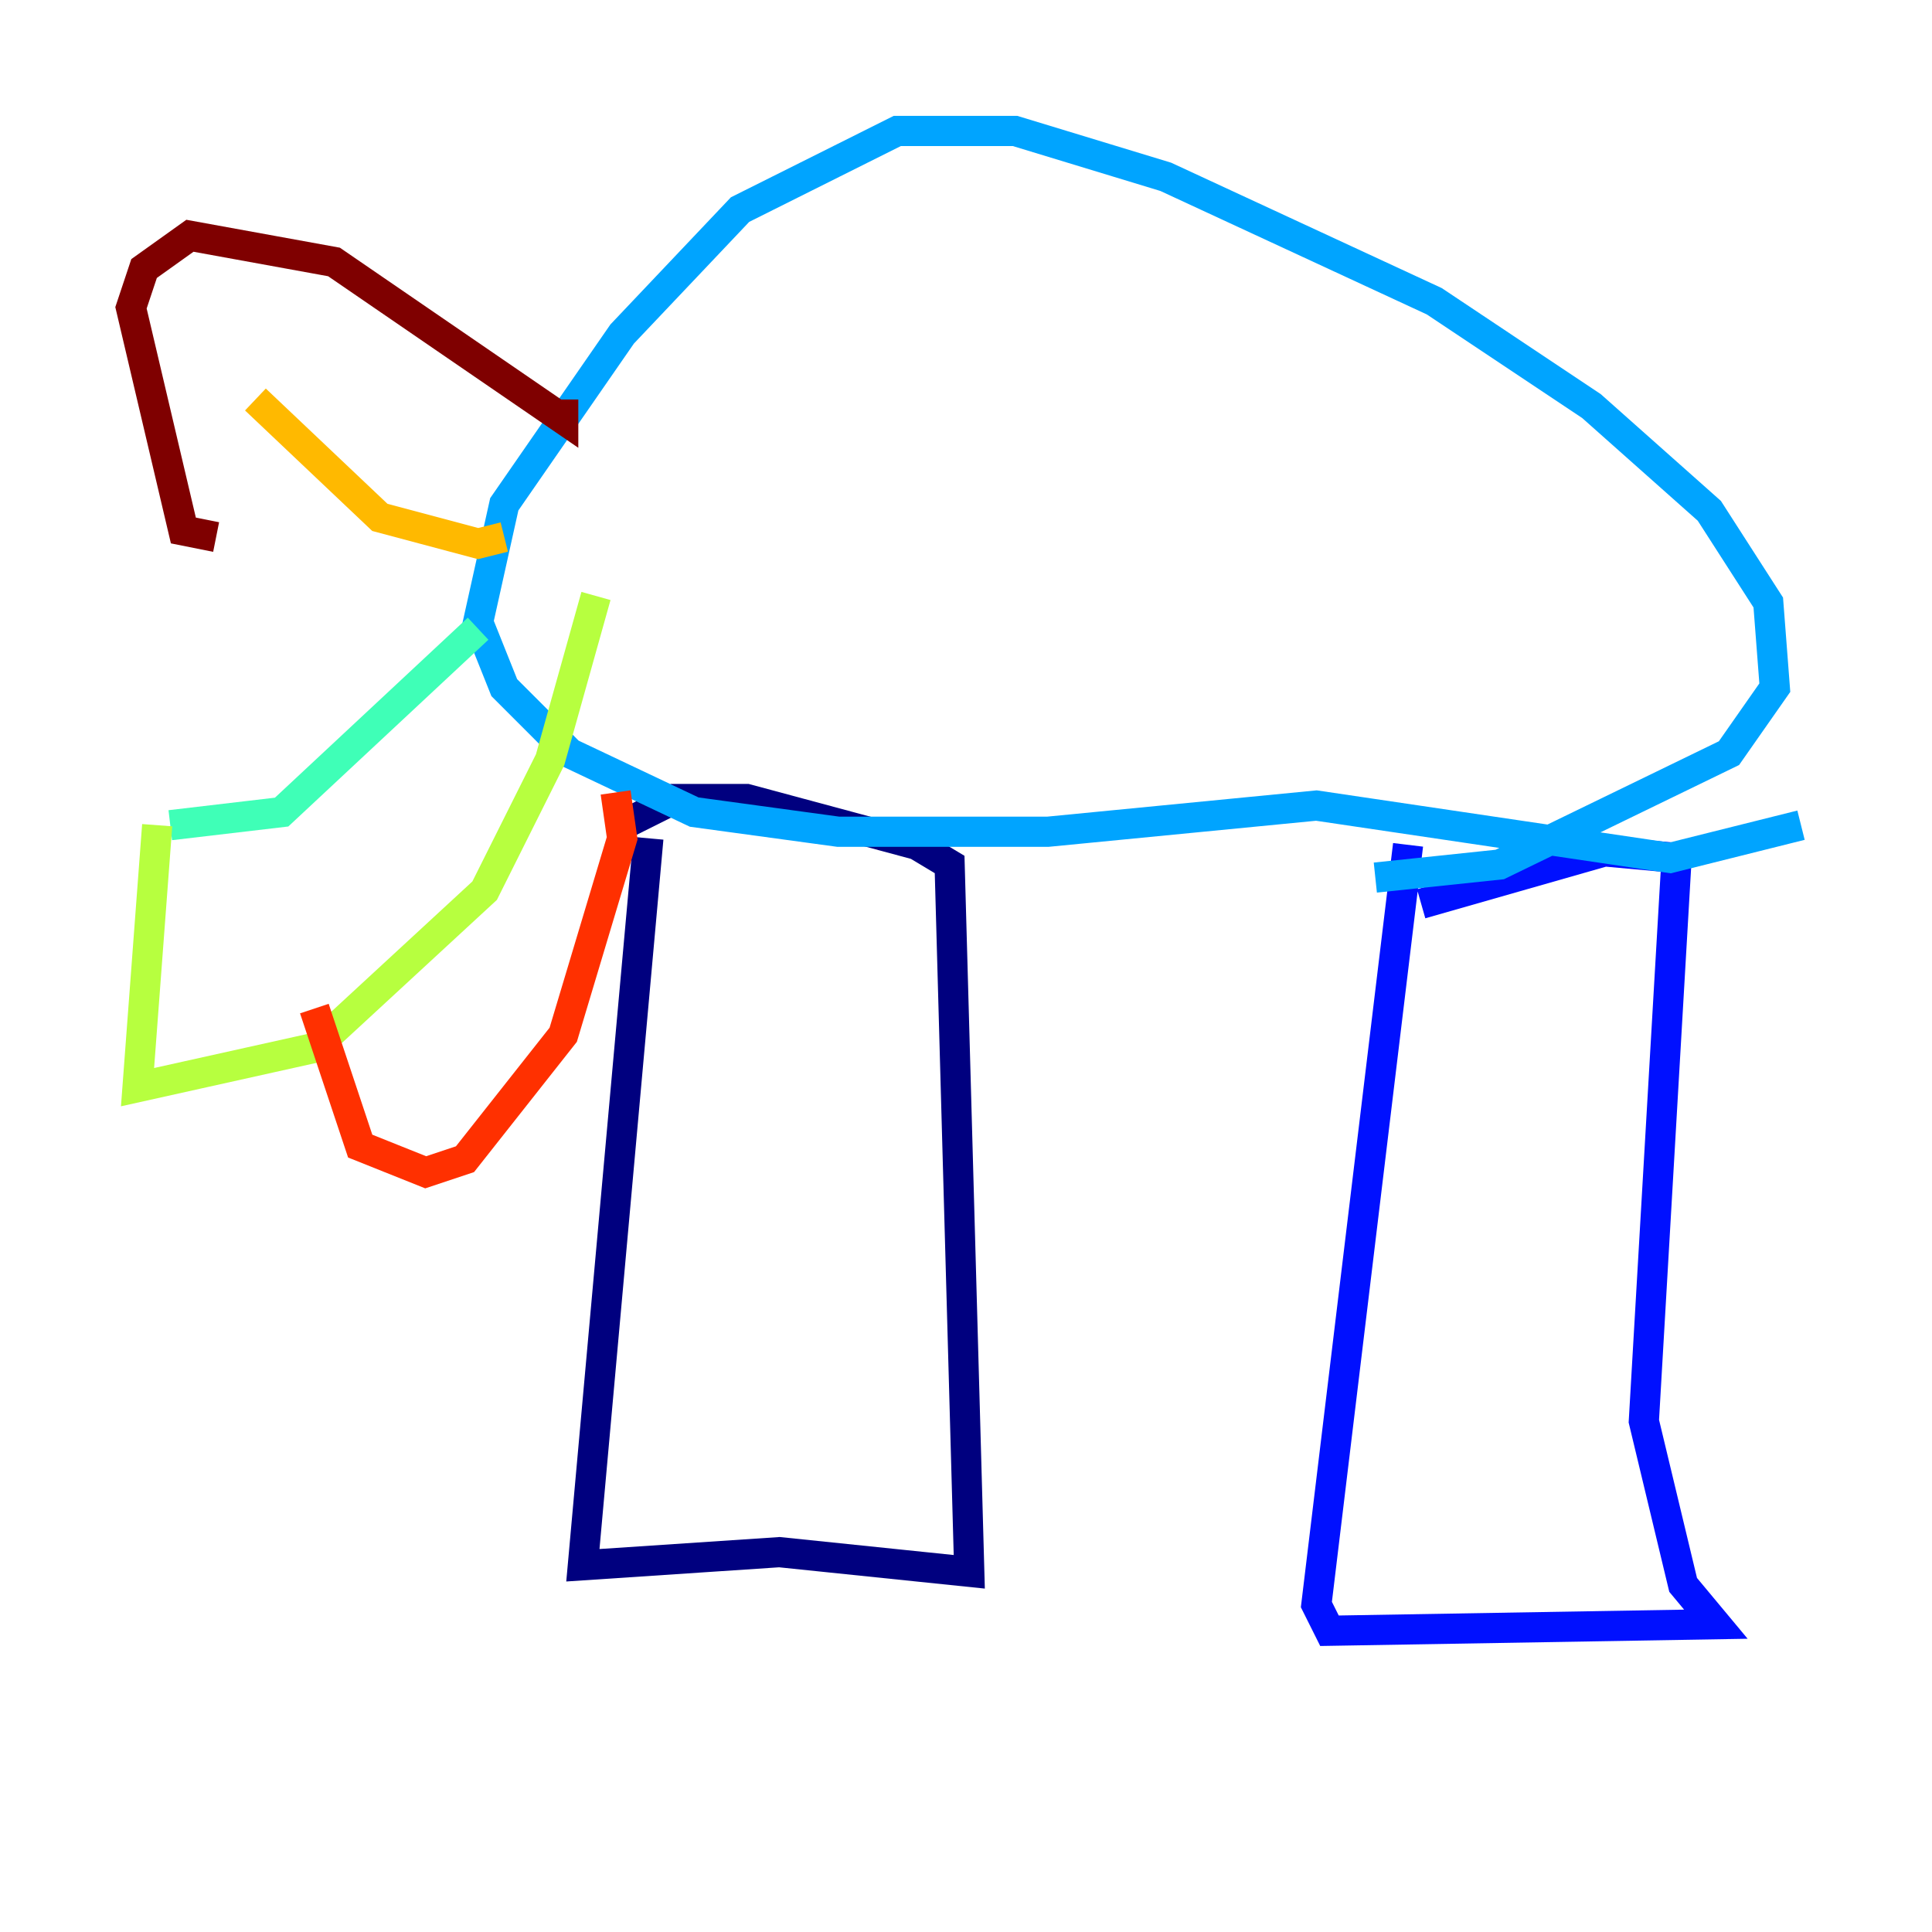 <?xml version="1.0" encoding="utf-8" ?>
<svg baseProfile="tiny" height="128" version="1.2" viewBox="0,0,128,128" width="128" xmlns="http://www.w3.org/2000/svg" xmlns:ev="http://www.w3.org/2001/xml-events" xmlns:xlink="http://www.w3.org/1999/xlink"><defs /><polyline fill="none" points="42.956,55.539 38.617,103.702 51.634,102.834 64.217,104.136 62.915,57.275 60.746,55.973 49.464,52.936 44.691,52.936 41.22,54.671" stroke="#00007f" stroke-width="2" /><polyline fill="none" points="93.288,55.973 87.214,106.305 88.081,108.041 113.681,107.607 111.512,105.003 108.909,94.156 111.078,56.841 106.305,56.407 94.156,59.878" stroke="#0010ff" stroke-width="2" /><polyline fill="none" points="119.322,54.671 110.644,56.841 87.214,53.37 69.424,55.105 55.539,55.105 45.993,53.803 37.749,49.898 33.41,45.559 31.675,41.22 33.41,33.41 41.22,22.129 49.031,13.885 59.444,8.678 67.254,8.678 77.234,11.715 95.024,19.959 105.437,26.902 113.248,33.844 117.153,39.919 117.586,45.559 114.549,49.898 99.363,57.275 91.119,58.142" stroke="#00a4ff" stroke-width="2" /><polyline fill="none" points="31.675,41.654 18.658,53.803 11.281,54.671" stroke="#3fffb7" stroke-width="2" /><polyline fill="none" points="39.485,39.485 36.447,50.332 32.108,59.01 20.827,69.424 9.112,72.027 10.414,54.671" stroke="#b7ff3f" stroke-width="2" /><polyline fill="none" points="33.41,35.58 31.675,36.014 25.166,34.278 16.922,26.468" stroke="#ffb900" stroke-width="2" /><polyline fill="none" points="40.786,52.502 41.22,55.539 37.315,68.556 30.807,76.8 28.203,77.668 23.864,75.932 20.827,66.82" stroke="#ff3000" stroke-width="2" /><polyline fill="none" points="37.315,26.468 37.315,27.77 22.129,17.356 12.583,15.62 9.546,17.79 8.678,20.393 12.149,35.146 14.319,35.58" stroke="#7f0000" stroke-width="2" /></svg>